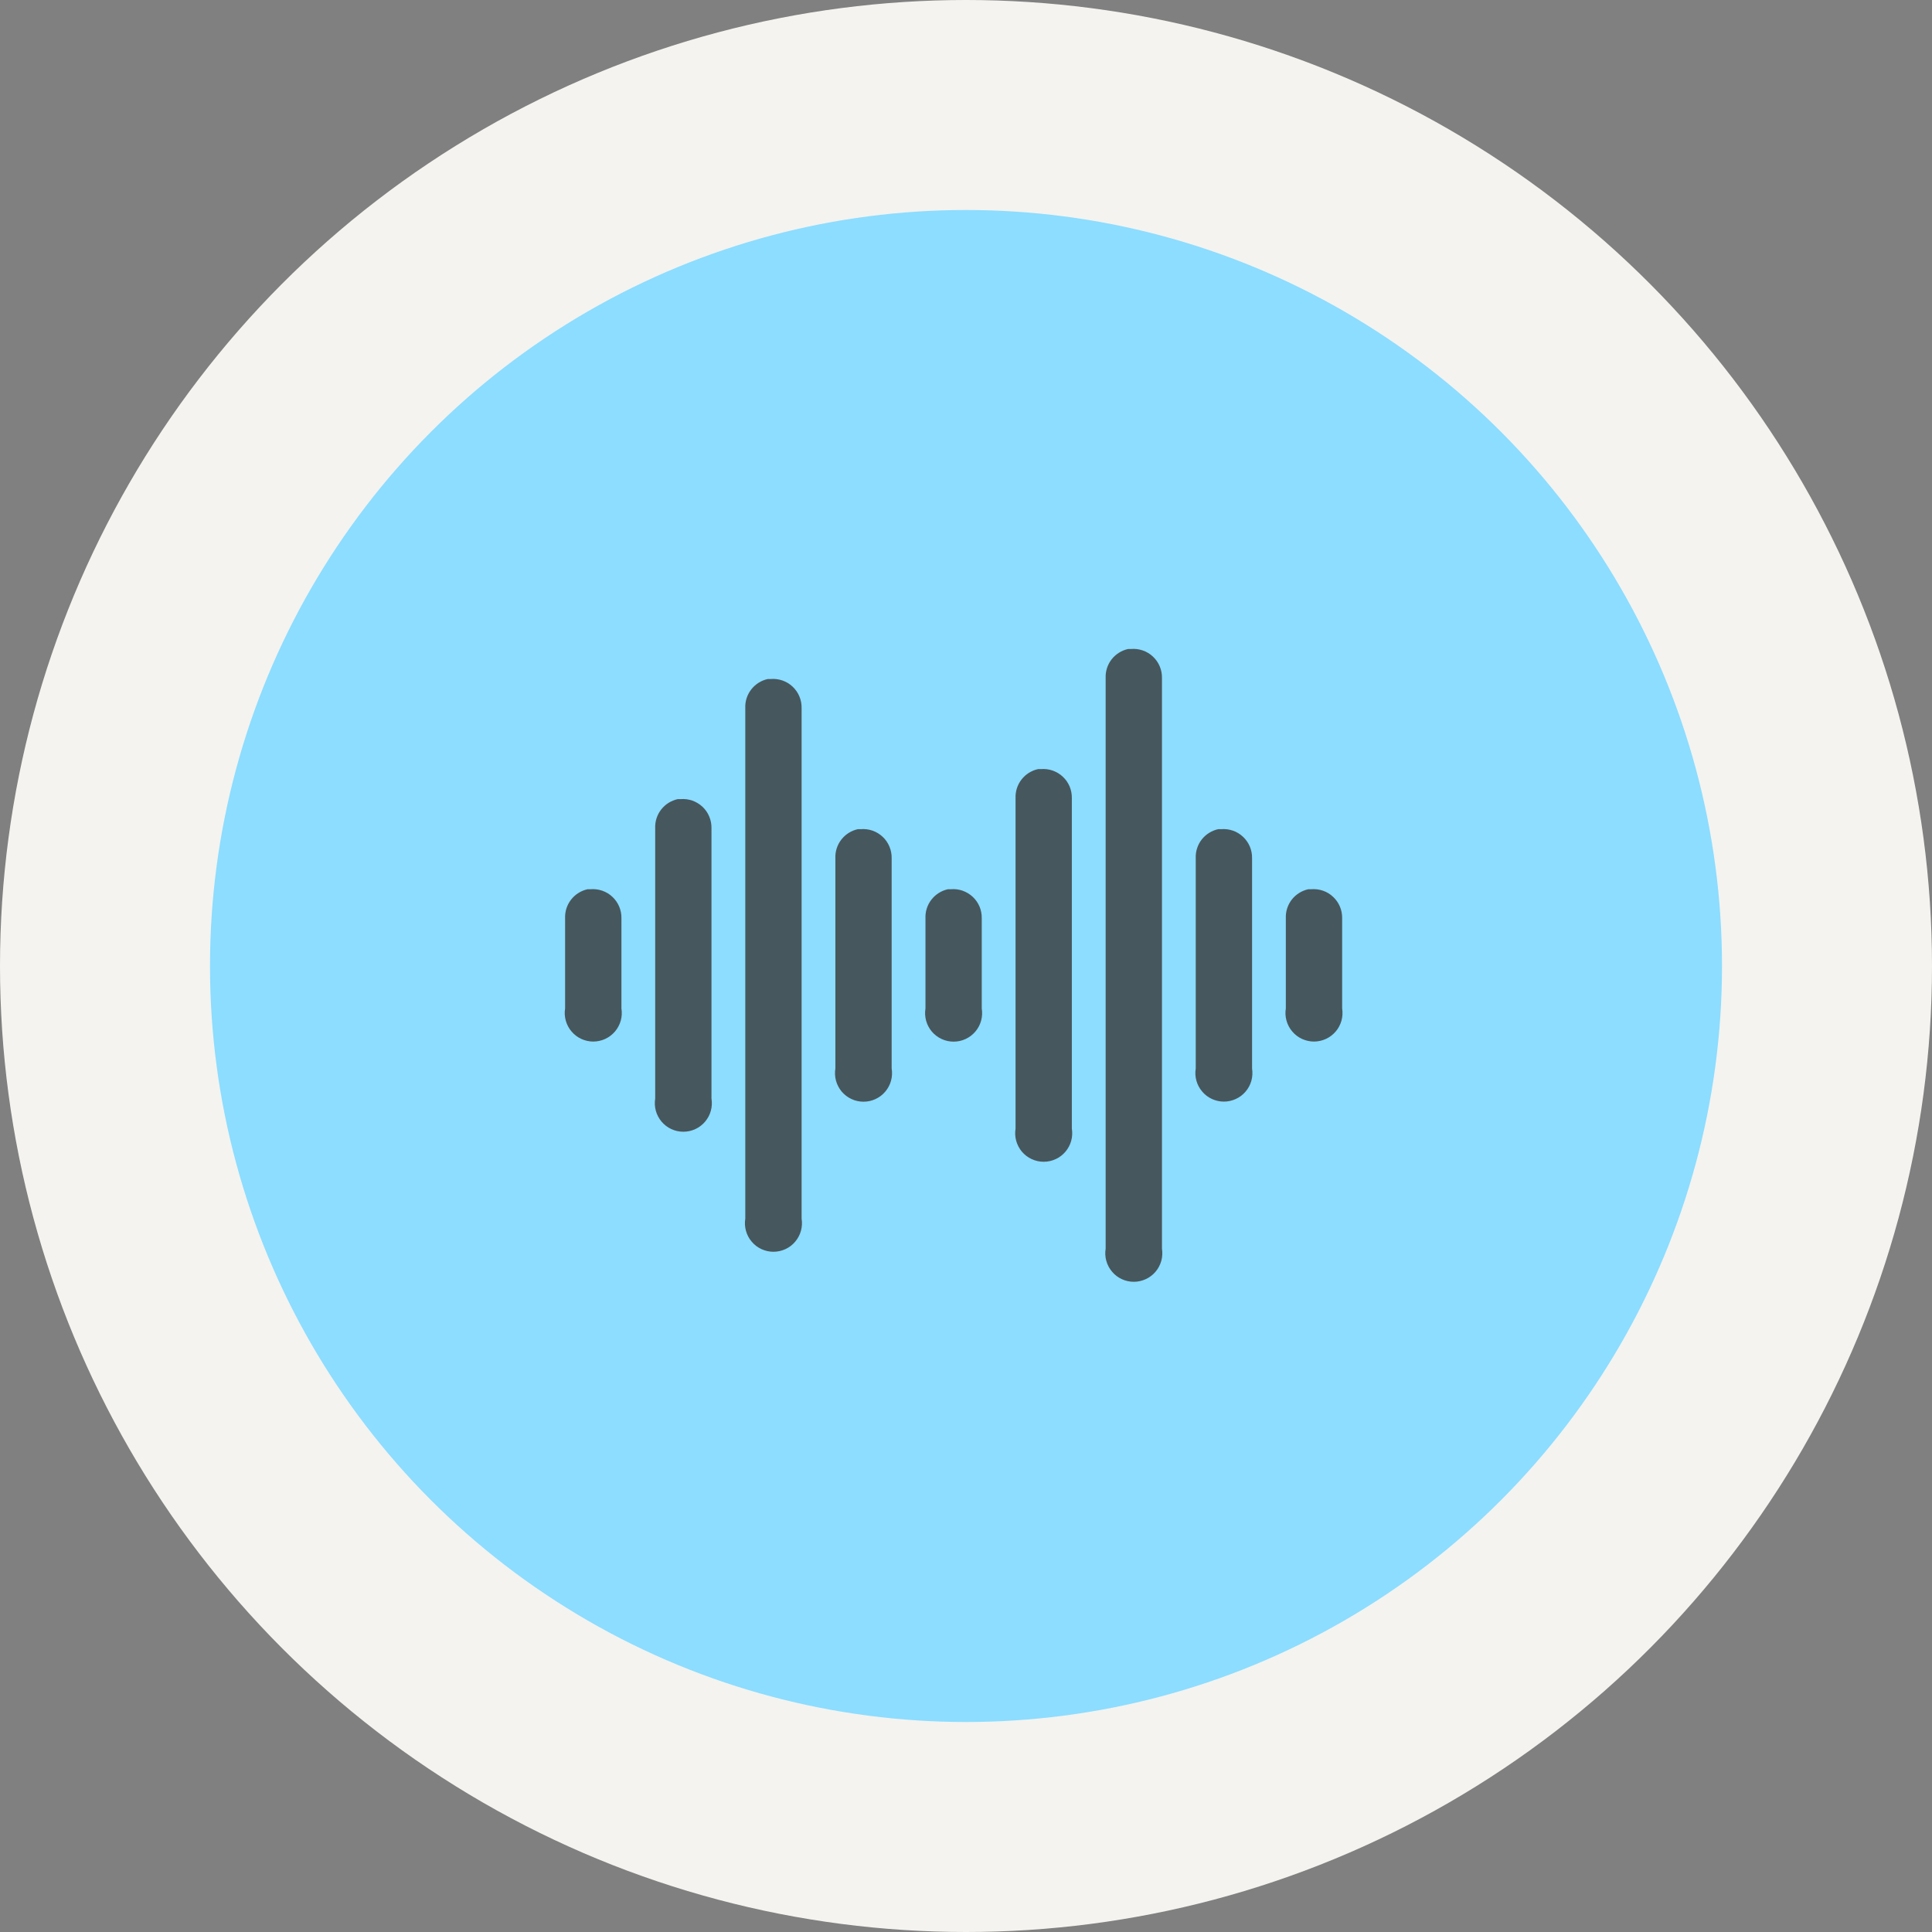 <svg width="46" height="46" viewBox="0 0 46 46" fill="none" xmlns="http://www.w3.org/2000/svg">
<rect x="0" y="0" width="46" height="46" fill="#808080" stroke="none"/>
<circle cx="23" cy="23" r="20.5" fill="#8CDDFF" stroke="#F4F3EF" stroke-width="5"/>
<path d="M26.861 15.452C26.704 15.486 26.565 15.574 26.466 15.7C26.368 15.827 26.318 15.985 26.325 16.145V29.73C26.309 29.827 26.314 29.927 26.341 30.021C26.367 30.116 26.414 30.204 26.478 30.279C26.541 30.355 26.621 30.415 26.71 30.456C26.799 30.497 26.897 30.519 26.995 30.519C27.094 30.519 27.191 30.497 27.28 30.456C27.37 30.415 27.449 30.355 27.513 30.279C27.577 30.204 27.623 30.116 27.65 30.021C27.676 29.927 27.681 29.827 27.666 29.73V16.145C27.668 16.049 27.65 15.954 27.613 15.866C27.576 15.778 27.521 15.699 27.451 15.633C27.382 15.568 27.299 15.518 27.209 15.487C27.119 15.456 27.023 15.444 26.928 15.452C26.906 15.451 26.883 15.451 26.861 15.452ZM18.281 16.167C18.124 16.201 17.985 16.289 17.887 16.415C17.788 16.542 17.738 16.7 17.745 16.86V29.015C17.729 29.112 17.735 29.212 17.761 29.306C17.787 29.401 17.834 29.489 17.898 29.564C17.961 29.64 18.041 29.7 18.13 29.741C18.22 29.782 18.317 29.804 18.415 29.804C18.514 29.804 18.611 29.782 18.701 29.741C18.79 29.7 18.869 29.64 18.933 29.564C18.997 29.489 19.043 29.401 19.07 29.306C19.096 29.212 19.102 29.112 19.086 29.015V16.86C19.088 16.764 19.07 16.669 19.033 16.581C18.996 16.493 18.941 16.414 18.872 16.349C18.802 16.283 18.719 16.233 18.629 16.202C18.539 16.171 18.443 16.159 18.348 16.167C18.326 16.166 18.303 16.166 18.281 16.167ZM24.716 18.312C24.559 18.346 24.42 18.434 24.322 18.56C24.223 18.687 24.173 18.845 24.18 19.005V26.87C24.164 26.967 24.169 27.067 24.195 27.162C24.221 27.257 24.268 27.345 24.331 27.421C24.395 27.496 24.475 27.557 24.564 27.598C24.654 27.64 24.751 27.661 24.85 27.661C24.949 27.661 25.046 27.64 25.136 27.598C25.225 27.557 25.305 27.496 25.368 27.421C25.432 27.345 25.479 27.257 25.505 27.162C25.531 27.067 25.536 26.967 25.52 26.87V19.005C25.522 18.91 25.504 18.815 25.468 18.727C25.431 18.639 25.376 18.559 25.306 18.494C25.237 18.429 25.154 18.379 25.064 18.347C24.974 18.316 24.878 18.304 24.783 18.312C24.761 18.311 24.738 18.311 24.715 18.312H24.716ZM16.136 19.027C15.979 19.061 15.84 19.149 15.742 19.275C15.643 19.402 15.593 19.56 15.6 19.72V26.155C15.584 26.252 15.589 26.352 15.615 26.447C15.641 26.542 15.688 26.63 15.752 26.706C15.815 26.781 15.895 26.842 15.984 26.883C16.074 26.925 16.171 26.946 16.27 26.946C16.369 26.946 16.466 26.925 16.556 26.883C16.645 26.842 16.725 26.781 16.788 26.706C16.852 26.63 16.899 26.542 16.925 26.447C16.951 26.352 16.956 26.252 16.94 26.155V19.72C16.942 19.625 16.924 19.53 16.887 19.442C16.851 19.354 16.796 19.274 16.726 19.209C16.657 19.144 16.574 19.094 16.484 19.062C16.394 19.031 16.299 19.019 16.203 19.027C16.181 19.026 16.158 19.026 16.136 19.027H16.136ZM20.426 19.742C20.269 19.776 20.13 19.864 20.032 19.99C19.933 20.117 19.883 20.275 19.89 20.435V25.44C19.874 25.537 19.879 25.637 19.905 25.732C19.931 25.827 19.978 25.915 20.041 25.991C20.105 26.066 20.185 26.127 20.274 26.168C20.364 26.21 20.461 26.231 20.56 26.231C20.659 26.231 20.756 26.21 20.846 26.168C20.935 26.127 21.015 26.066 21.078 25.991C21.142 25.915 21.189 25.827 21.215 25.732C21.241 25.637 21.246 25.537 21.23 25.44V20.435C21.232 20.34 21.214 20.245 21.177 20.157C21.141 20.069 21.086 19.989 21.016 19.924C20.947 19.859 20.864 19.809 20.774 19.777C20.684 19.746 20.588 19.734 20.493 19.742C20.471 19.741 20.448 19.741 20.425 19.742H20.426ZM29.006 19.742C28.849 19.776 28.71 19.864 28.611 19.99C28.513 20.117 28.463 20.275 28.47 20.435V25.44C28.454 25.537 28.459 25.637 28.486 25.731C28.512 25.826 28.559 25.914 28.623 25.989C28.686 26.064 28.766 26.125 28.855 26.166C28.945 26.207 29.042 26.229 29.14 26.229C29.239 26.229 29.336 26.207 29.425 26.166C29.515 26.125 29.594 26.064 29.658 25.989C29.722 25.914 29.768 25.826 29.795 25.731C29.821 25.637 29.826 25.537 29.811 25.44V20.435C29.813 20.339 29.795 20.244 29.758 20.156C29.721 20.068 29.666 19.989 29.596 19.924C29.527 19.858 29.444 19.808 29.354 19.777C29.264 19.746 29.168 19.734 29.073 19.742C29.051 19.741 29.028 19.741 29.006 19.742ZM13.991 21.172C13.835 21.206 13.695 21.294 13.597 21.42C13.498 21.547 13.448 21.705 13.455 21.865V24.01C13.439 24.107 13.444 24.206 13.471 24.301C13.497 24.396 13.544 24.484 13.608 24.559C13.671 24.634 13.751 24.695 13.84 24.736C13.93 24.777 14.027 24.799 14.125 24.799C14.224 24.799 14.321 24.777 14.411 24.736C14.5 24.695 14.579 24.634 14.643 24.559C14.707 24.484 14.753 24.396 14.78 24.301C14.806 24.206 14.812 24.107 14.796 24.01V21.865C14.798 21.769 14.78 21.674 14.743 21.586C14.706 21.498 14.651 21.419 14.582 21.354C14.512 21.288 14.429 21.238 14.339 21.207C14.249 21.176 14.153 21.164 14.058 21.172C14.035 21.171 14.013 21.171 13.991 21.172H13.991ZM22.571 21.172C22.414 21.206 22.275 21.294 22.177 21.42C22.078 21.547 22.028 21.705 22.035 21.865V24.01C22.019 24.107 22.024 24.207 22.05 24.302C22.076 24.397 22.123 24.485 22.186 24.561C22.25 24.636 22.33 24.697 22.419 24.738C22.509 24.78 22.606 24.801 22.705 24.801C22.804 24.801 22.901 24.78 22.991 24.738C23.08 24.697 23.16 24.636 23.223 24.561C23.287 24.485 23.334 24.397 23.36 24.302C23.386 24.207 23.391 24.107 23.375 24.01V21.865C23.377 21.77 23.359 21.675 23.323 21.587C23.286 21.499 23.231 21.419 23.161 21.354C23.092 21.289 23.009 21.239 22.919 21.207C22.829 21.176 22.733 21.164 22.638 21.172C22.616 21.171 22.593 21.171 22.57 21.172H22.571ZM31.151 21.172C30.994 21.206 30.855 21.294 30.756 21.42C30.658 21.547 30.608 21.705 30.615 21.865V24.01C30.599 24.107 30.604 24.206 30.631 24.301C30.657 24.396 30.704 24.484 30.768 24.559C30.831 24.634 30.911 24.695 31 24.736C31.09 24.777 31.187 24.799 31.285 24.799C31.384 24.799 31.481 24.777 31.57 24.736C31.66 24.695 31.739 24.634 31.803 24.559C31.867 24.484 31.913 24.396 31.94 24.301C31.966 24.206 31.971 24.107 31.956 24.01V21.865C31.958 21.769 31.94 21.674 31.903 21.586C31.866 21.498 31.811 21.419 31.741 21.354C31.672 21.288 31.589 21.238 31.499 21.207C31.409 21.176 31.313 21.164 31.218 21.172C31.196 21.171 31.173 21.171 31.151 21.172Z" fill="#363636" fill-opacity="0.8"/>
</svg>
